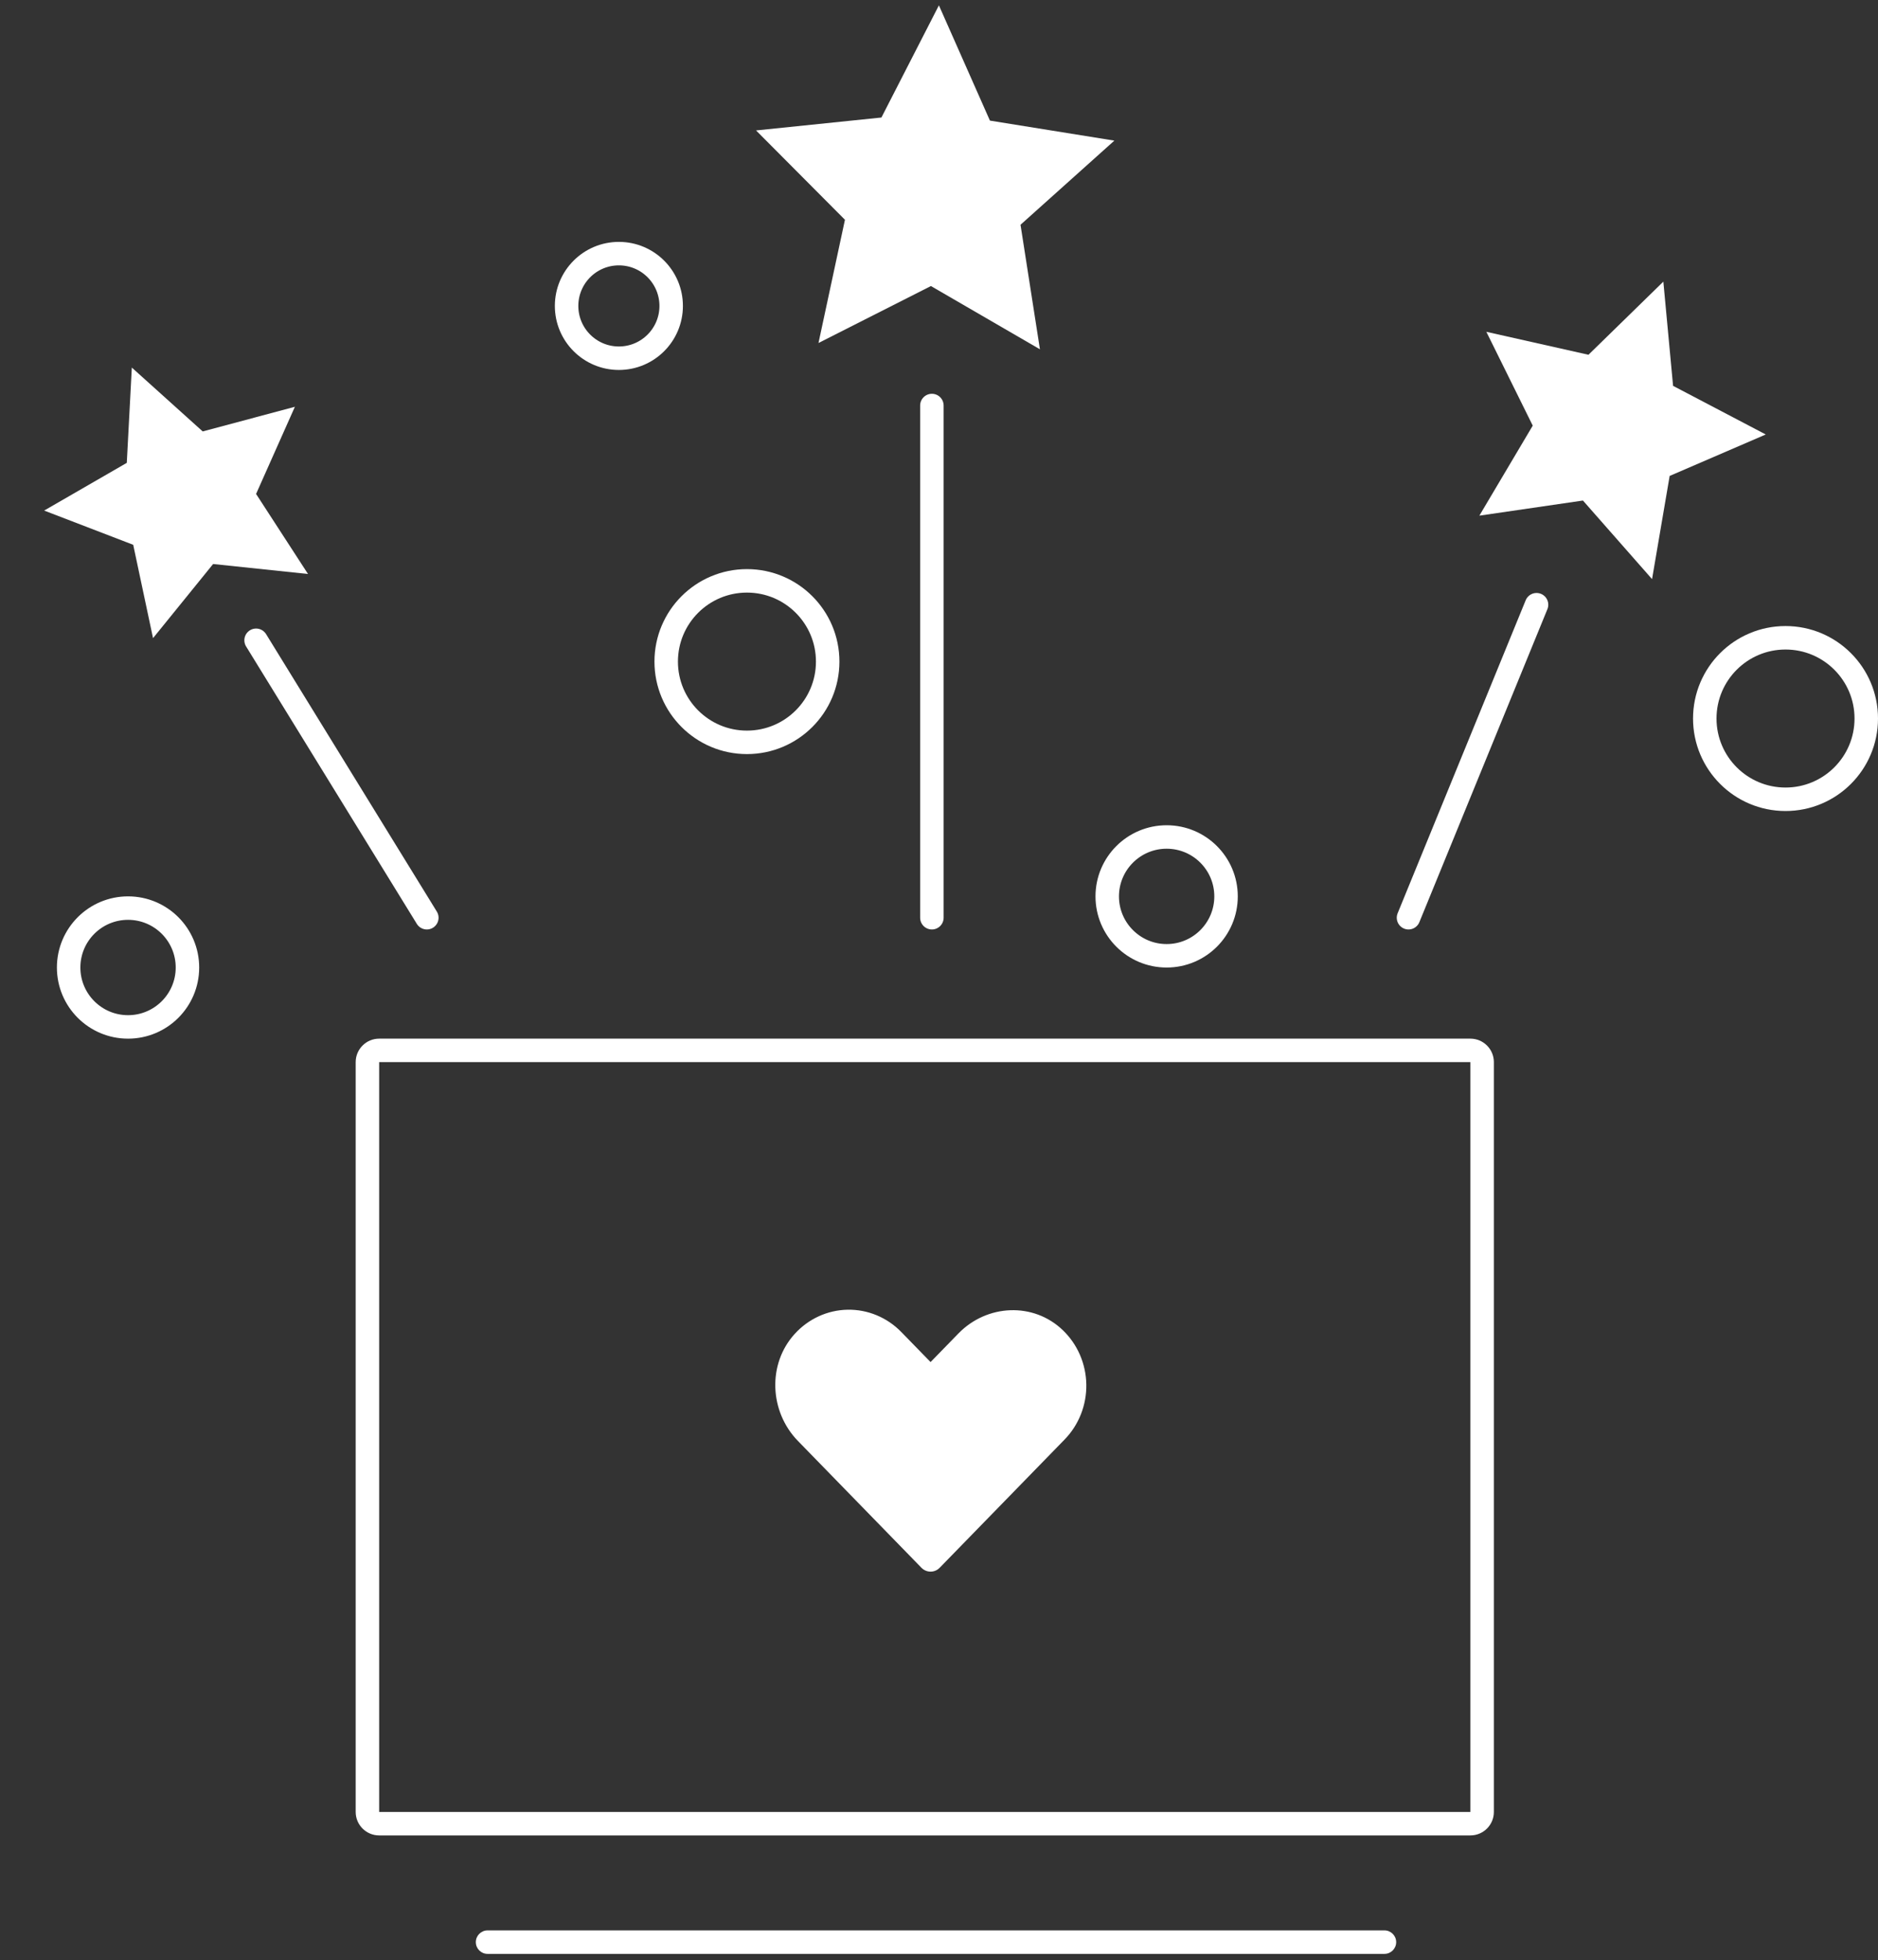 <svg width="160" height="167" viewBox="0 0 160 167" fill="none" xmlns="http://www.w3.org/2000/svg">
<rect x="0" y="0" width="160" height="167" fill="#333333" stroke="none"/>
<path fill-rule="evenodd" clip-rule="evenodd" d="M32.303 90.484L125.273 90.484V154.363H32.303L32.303 90.484ZM30.303 90.484C30.303 89.38 31.199 88.484 32.303 88.484H125.273C126.377 88.484 127.273 89.38 127.273 90.484V154.363C127.273 155.468 126.377 156.363 125.273 156.363H32.303C31.199 156.363 30.303 155.468 30.303 154.363V90.484ZM41.539 164.454C40.987 164.454 40.539 164.902 40.539 165.454C40.539 166.007 40.987 166.454 41.539 166.454H117.95C118.503 166.454 118.95 166.007 118.95 165.454C118.95 164.902 118.503 164.454 117.95 164.454H41.539Z" fill="white"/>
<path d="M79.394 78.183V34.547M120 78.183L130.909 51.517M36.364 78.183L21.818 54.547" stroke="white" stroke-width="2" stroke-linecap="round"/>
<path d="M141.712 23.993L142.541 32.872L150.438 37.014L142.25 40.546L140.75 49.336L134.861 42.641L126.037 43.93L130.585 36.26L126.632 28.267L135.332 30.223L141.712 23.993Z" fill="white"/>
<path d="M11.231 31.315L17.271 36.755L25.124 34.654L21.817 42.08L26.241 48.899L18.157 48.049L13.038 54.364L11.349 46.412L3.762 43.496L10.802 39.432L11.231 31.315Z" fill="white"/>
<path d="M79.992 0.456L84.339 10.275L94.94 11.98L86.945 19.148L88.599 29.757L79.312 24.369L69.733 29.221L71.987 18.723L64.413 11.112L75.094 10.012L79.992 0.456Z" fill="white"/>
<circle cx="10.909" cy="82.424" r="5.061" stroke="white" stroke-width="2"/>
<circle cx="99.394" cy="76.365" r="5.061" stroke="white" stroke-width="2"/>
<circle cx="63.637" cy="56.363" r="6.879" stroke="white" stroke-width="2"/>
<circle cx="152.121" cy="61.213" r="6.879" stroke="white" stroke-width="2"/>
<circle cx="52.727" cy="26.062" r="4.455" stroke="white" stroke-width="2"/>
<path d="M78.505 133.562L67.976 122.752C65.553 120.262 65.367 116.202 67.711 113.634C68.289 112.998 68.985 112.489 69.759 112.135C70.532 111.782 71.367 111.592 72.214 111.577C73.06 111.562 73.901 111.722 74.686 112.048C75.471 112.373 76.184 112.857 76.783 113.472L79.272 116.027H79.291L81.663 113.592C84.089 111.105 88.044 110.914 90.549 113.32C91.168 113.913 91.664 114.628 92.008 115.422C92.352 116.216 92.536 117.073 92.551 117.943C92.565 118.812 92.409 119.675 92.092 120.48C91.774 121.286 91.302 122.018 90.703 122.633L80.057 133.562C79.852 133.773 79.572 133.891 79.281 133.891C78.99 133.891 78.711 133.773 78.505 133.562Z" fill="white"/>
</svg>
